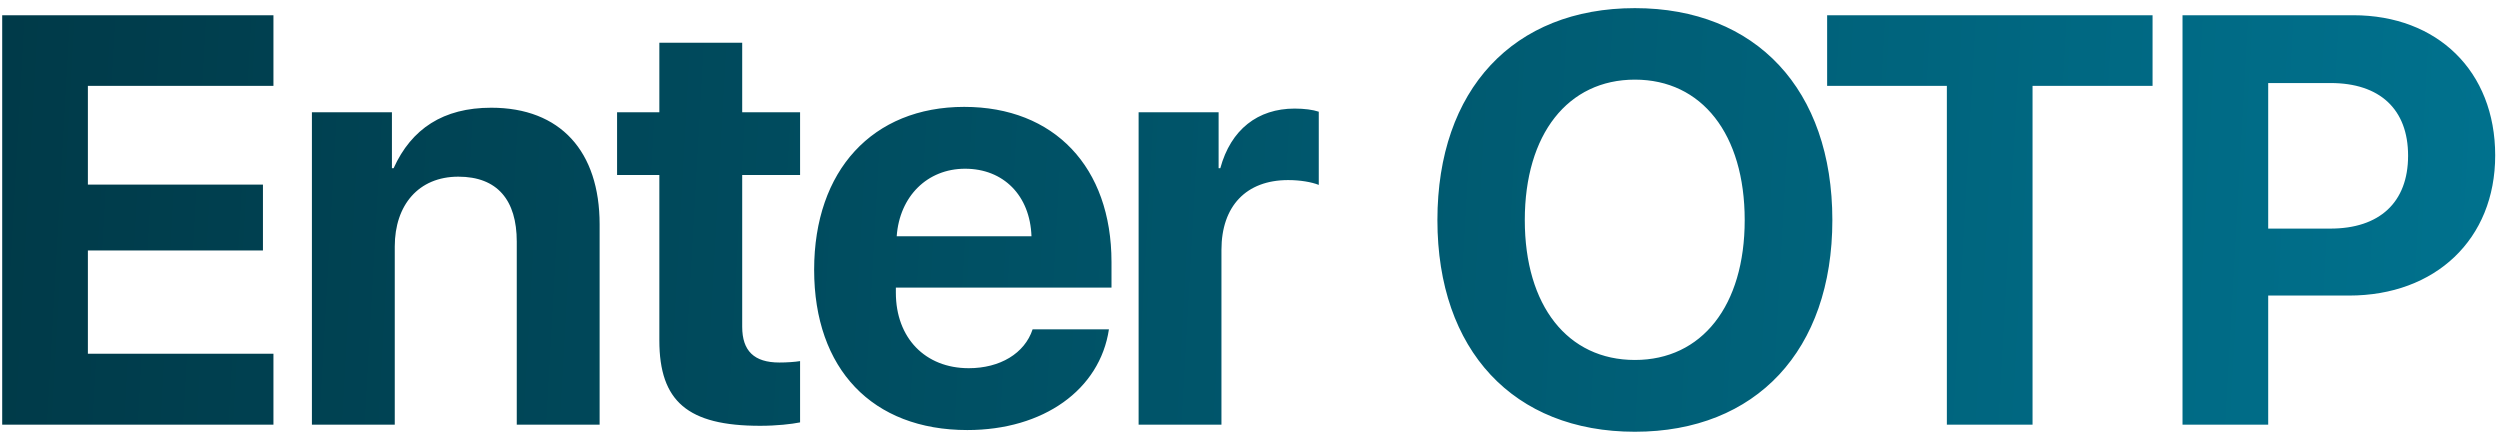 <svg width="157" height="28" viewBox="0 0 157 28" fill="none" xmlns="http://www.w3.org/2000/svg">
<path d="M17.172 22.214V26.669H0.138V0.957H17.172V5.393H5.519V11.594H16.513V15.728H5.519V22.214H17.172ZM19.588 26.669V7.051H24.613V10.561H24.72C25.842 8.084 27.838 6.765 30.849 6.765C35.197 6.765 37.656 9.509 37.656 14.089V26.669H32.453V15.176C32.453 12.574 31.241 11.095 28.782 11.095C26.288 11.095 24.791 12.877 24.791 15.479V26.669H19.588ZM41.407 2.685H46.61V7.051H50.245V10.988H46.61V20.521C46.61 22.036 47.359 22.766 48.945 22.766C49.408 22.766 49.925 22.731 50.245 22.677V26.526C49.711 26.633 48.784 26.74 47.733 26.74C43.189 26.74 41.407 25.207 41.407 21.376V10.988H38.752V7.051H41.407V2.685ZM60.608 10.596C58.238 10.596 56.492 12.325 56.313 14.837H64.777C64.688 12.271 63.013 10.596 60.608 10.596ZM64.848 20.681H69.641C69.071 24.477 65.525 27.007 60.75 27.007C54.781 27.007 51.128 23.176 51.128 16.94C51.128 10.703 54.799 6.712 60.554 6.712C66.203 6.712 69.802 10.489 69.802 16.459V18.062H56.26V18.383C56.26 21.216 58.095 23.123 60.839 23.123C62.799 23.123 64.35 22.196 64.848 20.681ZM71.505 26.669V7.051H76.529V10.561H76.636C77.296 8.137 78.988 6.819 81.305 6.819C81.91 6.819 82.445 6.89 82.819 7.015V11.612C82.374 11.434 81.661 11.309 80.895 11.309C78.258 11.309 76.707 12.948 76.707 15.692V26.669H71.505ZM102.671 0.511C110.279 0.511 115.072 5.625 115.072 13.822C115.072 22 110.279 27.114 102.671 27.114C95.045 27.114 90.269 22 90.269 13.822C90.269 5.625 95.045 0.511 102.671 0.511ZM102.671 5.001C98.466 5.001 95.757 8.423 95.757 13.822C95.757 19.203 98.448 22.606 102.671 22.606C106.876 22.606 109.567 19.203 109.567 13.822C109.567 8.423 106.876 5.001 102.671 5.001ZM127.644 26.669H122.263V5.393H114.744V0.957H135.181V5.393H127.644V26.669ZM137.062 0.957H147.789C153.063 0.957 156.698 4.467 156.698 9.759C156.698 15.033 152.938 18.561 147.522 18.561H142.443V26.669H137.062V0.957ZM142.443 5.215V14.356H146.346C149.428 14.356 151.228 12.717 151.228 9.777C151.228 6.855 149.446 5.215 146.363 5.215H142.443Z" fill="url(#paint0_linear_168_2686)"/>
<defs>
<linearGradient id="paint0_linear_168_2686" x1="-5.063" y1="-8.332" x2="165.401" y2="1.271" gradientUnits="userSpaceOnUse">
<stop stop-color="#003846"/>
<stop offset="1" stop-color="#007491"/>
</linearGradient>
</defs>
</svg>
